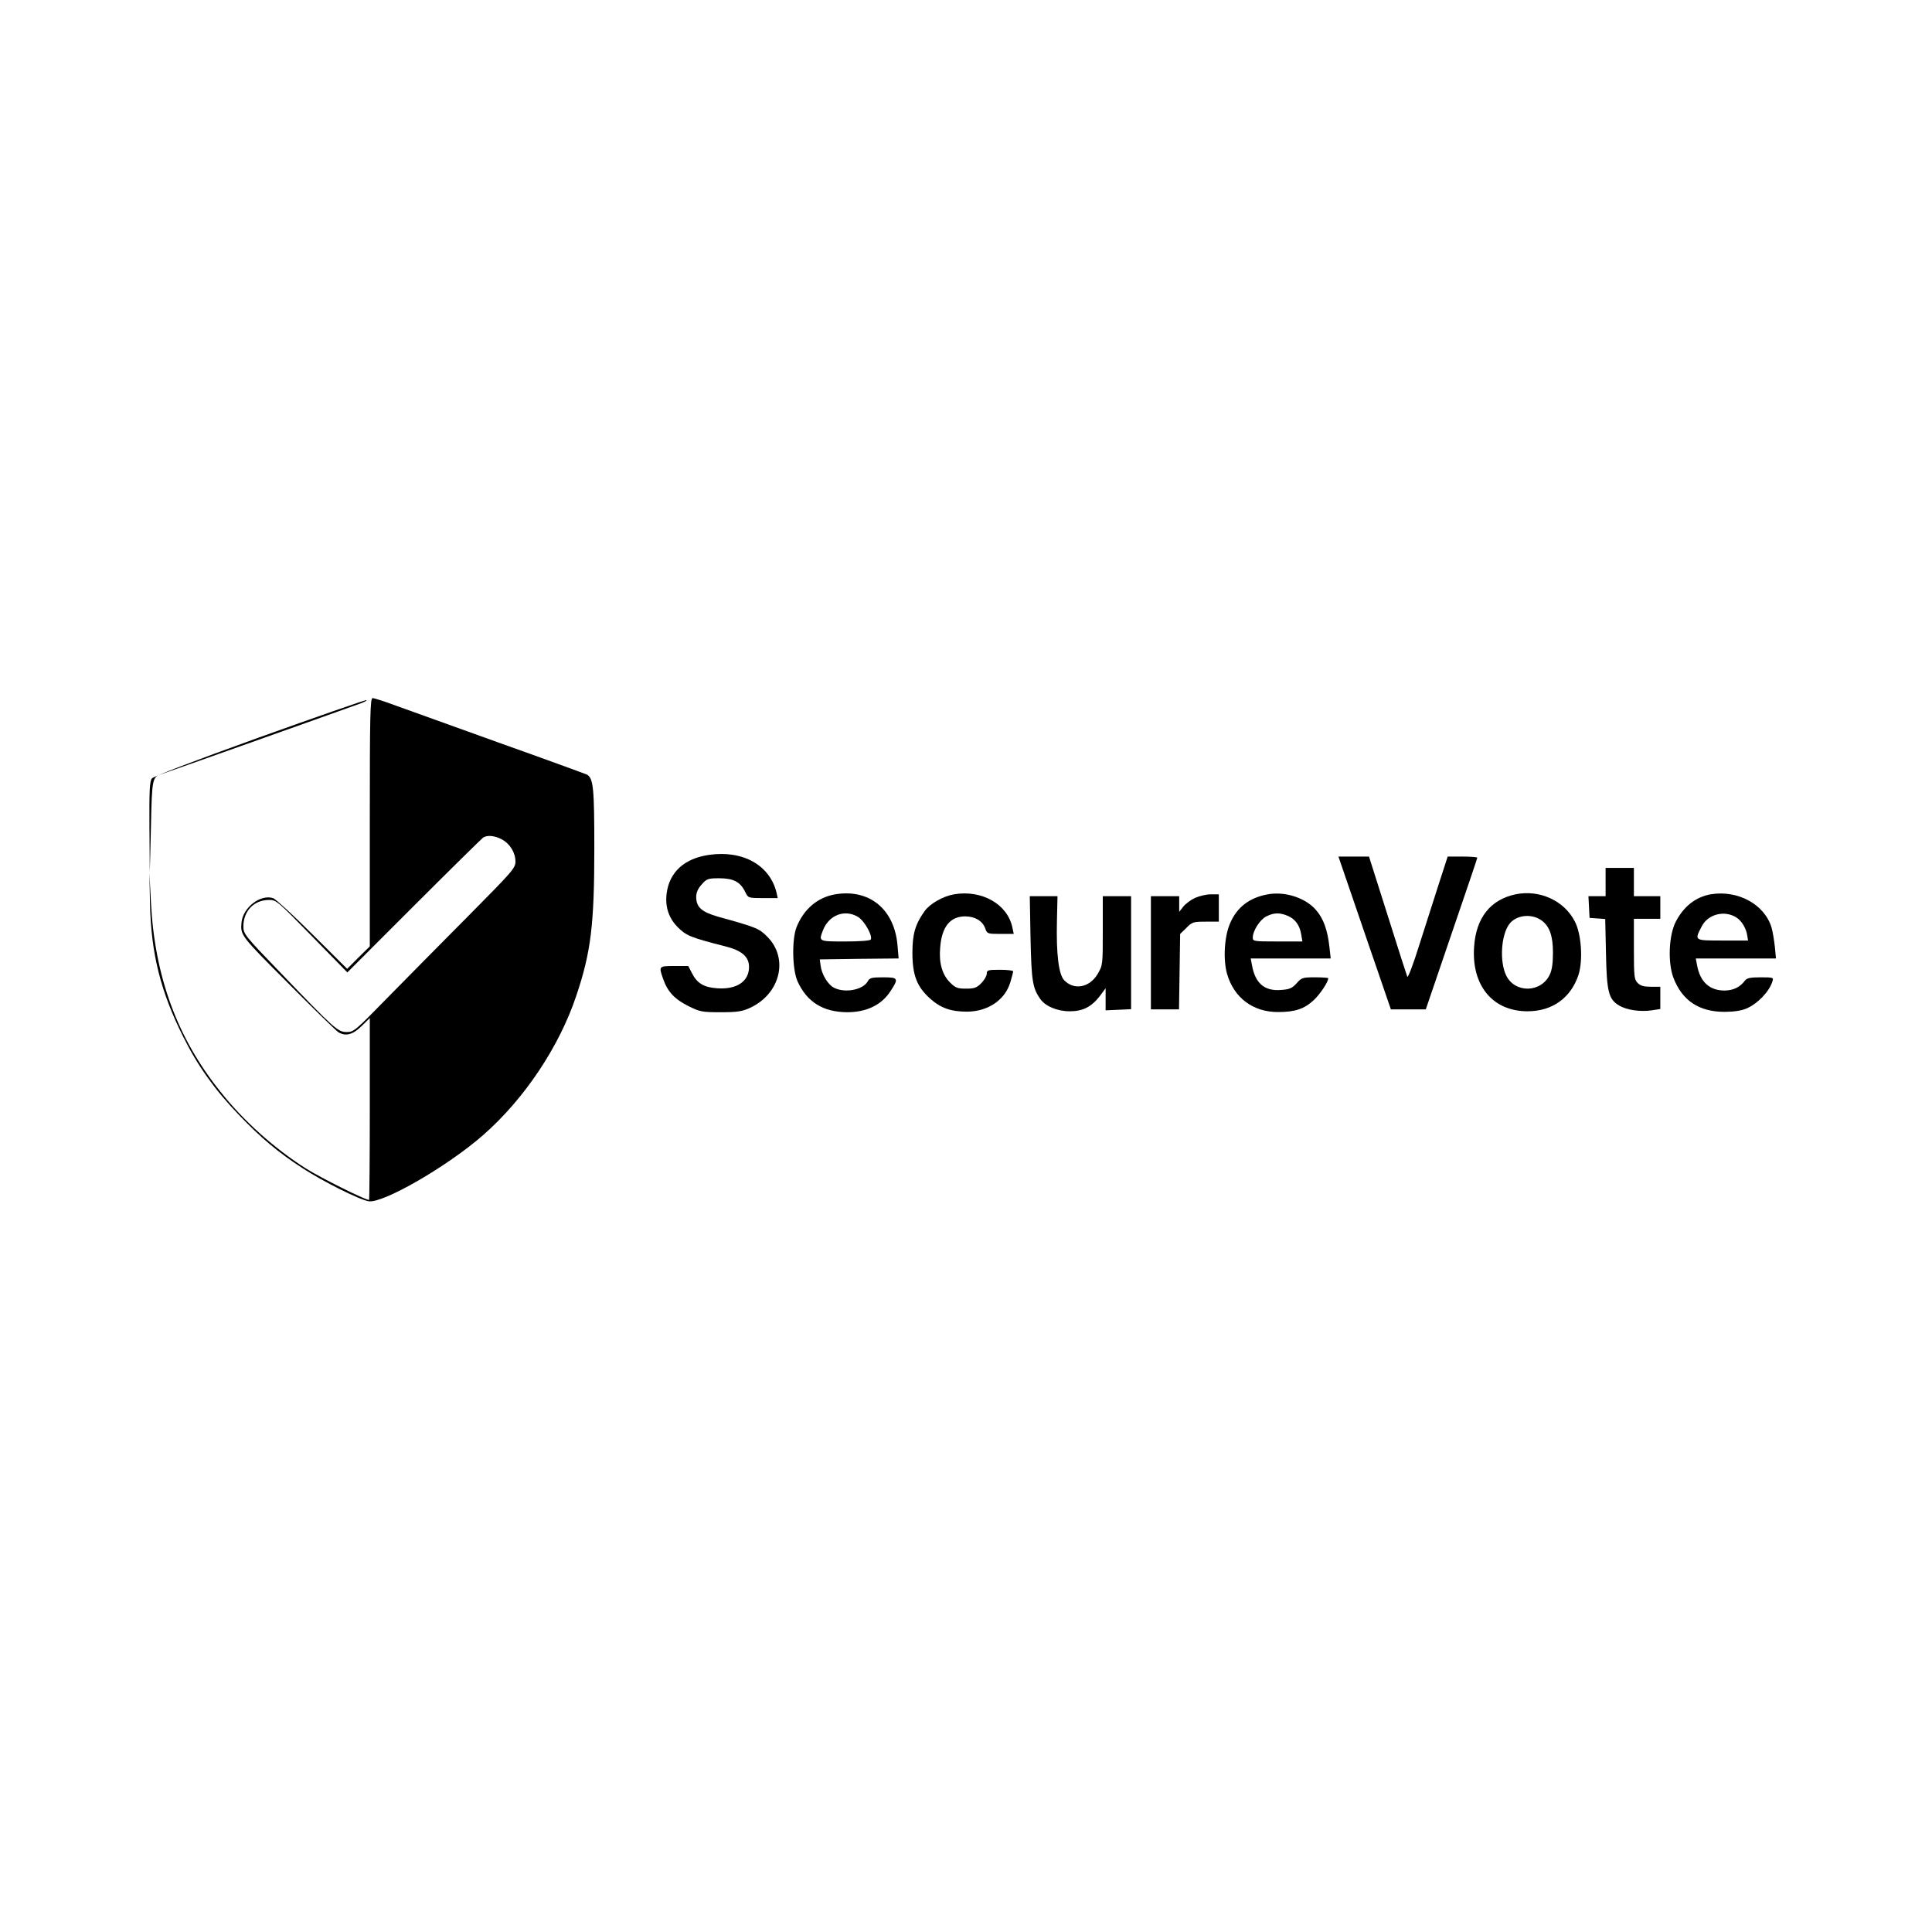 <?xml version="1.0" standalone="no"?>
<!DOCTYPE svg PUBLIC "-//W3C//DTD SVG 20010904//EN"
 "http://www.w3.org/TR/2001/REC-SVG-20010904/DTD/svg10.dtd">
<svg version="1.0" xmlns="http://www.w3.org/2000/svg"
 width="1024pt" height="1024pt" viewBox="0 0 1024 1024"
 preserveAspectRatio="xMidYMid meet">

<g transform="translate(0,1024) scale(0.1,-0.1)"
fill="#000000" stroke="none">
<path d="M1960 5882 l0 -658 -60 -59 -60 -60 -183 182 c-100 100 -194 186
-208 192 -67 24 -162 -49 -169 -129 -6 -67 -4 -70 248 -322 136 -137 256 -254
267 -260 39 -22 76 -11 121 33 l44 43 0 -482 c0 -265 -2 -482 -4 -482 -21 0
-259 119 -335 167 -169 108 -329 251 -452 406 -230 286 -349 611 -369 1005
l-8 157 3 -165 c6 -265 56 -465 176 -705 76 -153 168 -282 294 -413 118 -123
207 -198 336 -282 110 -72 304 -169 353 -177 76 -12 418 185 607 351 218 191
404 469 494 740 77 229 95 375 95 779 0 319 -5 370 -38 391 -6 3 -216 80 -469
170 -252 91 -502 181 -556 200 -54 20 -105 36 -112 36 -13 0 -15 -90 -15 -658z
m700 -91 c43 -23 72 -70 72 -118 0 -34 -16 -52 -254 -292 -140 -141 -333 -336
-428 -433 -166 -170 -175 -178 -212 -178 -47 0 -63 14 -349 312 -193 200 -199
208 -199 248 0 81 56 140 135 140 39 1 45 -5 228 -192 l188 -192 353 353 c194
194 360 357 367 362 23 14 62 10 99 -10z"/>
<path d="M1372 6331 c-352 -127 -558 -206 -567 -217 -12 -15 -14 -66 -13 -259
l2 -240 6 241 c5 254 8 266 53 280 23 7 1008 357 1067 379 19 8 28 14 20 14
-8 0 -264 -89 -568 -198z"/>
<path d="M3758 5709 c-132 -19 -211 -92 -225 -207 -8 -70 12 -130 61 -178 43
-43 69 -54 251 -100 87 -22 125 -55 125 -109 0 -77 -66 -121 -170 -113 -70 5
-106 27 -133 81 l-19 37 -74 0 c-83 0 -83 -1 -59 -69 23 -67 62 -108 133 -143
62 -31 73 -33 172 -33 88 0 113 4 155 23 161 74 207 263 91 378 -42 43 -60 50
-259 105 -88 25 -117 51 -117 105 0 23 9 44 29 66 27 31 34 33 94 33 75 0 112
-20 137 -73 15 -31 15 -32 94 -32 l78 0 -6 28 c-35 146 -178 227 -358 201z"/>
<path d="M7177 5458 c46 -134 108 -316 139 -405 l56 -163 92 0 93 0 136 399
c75 219 137 401 137 405 0 3 -35 6 -78 6 l-79 0 -46 -142 c-25 -79 -72 -225
-104 -325 -31 -100 -60 -177 -64 -170 -3 7 -50 153 -104 325 l-99 312 -81 0
-81 0 83 -242z"/>
<path d="M8510 5565 l0 -75 -45 0 -46 0 3 -57 3 -58 42 -3 41 -3 4 -182 c4
-204 14 -243 69 -276 39 -24 112 -35 173 -26 l46 7 0 59 0 59 -50 0 c-37 0
-55 5 -70 20 -18 18 -20 33 -20 180 l0 160 70 0 70 0 0 60 0 60 -70 0 -70 0 0
75 0 75 -75 0 -75 0 0 -75z"/>
<path d="M4427 5500 c-93 -16 -165 -77 -204 -171 -27 -65 -24 -227 4 -290 50
-110 135 -163 263 -164 101 0 180 37 228 109 47 71 44 76 -38 76 -59 0 -71 -3
-80 -20 -25 -47 -122 -65 -180 -35 -33 17 -66 73 -71 120 l-4 30 209 3 209 2
-6 69 c-16 192 -149 301 -330 271z m121 -120 c34 -21 79 -101 67 -120 -4 -6
-61 -10 -136 -10 -140 0 -140 0 -118 57 31 83 116 116 187 73z"/>
<path d="M5057 5500 c-59 -10 -129 -50 -157 -90 -49 -69 -64 -120 -64 -220 0
-119 24 -180 94 -243 56 -50 110 -69 196 -69 111 1 201 62 229 156 8 27 15 53
15 58 0 4 -31 8 -70 8 -64 0 -70 -2 -70 -21 0 -11 -13 -34 -29 -50 -25 -25
-37 -29 -81 -29 -45 0 -56 4 -85 33 -41 41 -59 103 -52 183 8 112 53 167 133
167 51 0 92 -24 106 -64 10 -28 12 -29 80 -29 l71 0 -7 33 c-25 124 -161 202
-309 177z"/>
<path d="M6715 5499 c-94 -18 -159 -68 -195 -152 -31 -70 -38 -193 -16 -270
37 -126 138 -202 271 -201 88 0 137 16 187 62 33 30 78 97 78 117 0 3 -32 5
-70 5 -66 0 -72 -2 -98 -32 -24 -26 -37 -32 -83 -35 -86 -7 -136 35 -153 130
l-7 37 212 0 212 0 -7 63 c-10 88 -31 148 -71 194 -56 65 -167 101 -260 82z
m110 -113 c40 -17 64 -50 72 -100 l6 -36 -132 0 c-125 0 -131 1 -131 20 0 37
38 96 72 113 41 20 69 21 113 3z"/>
<path d="M8033 5500 c-133 -28 -210 -124 -220 -279 -14 -205 99 -341 283 -341
131 0 229 70 270 192 25 77 16 217 -19 284 -56 110 -186 170 -314 144z m137
-138 c43 -31 61 -82 61 -171 0 -56 -5 -92 -17 -117 -46 -97 -185 -99 -231 -4
-36 74 -27 217 18 274 37 47 117 55 169 18z"/>
<path d="M9067 5500 c-79 -14 -143 -64 -185 -145 -37 -72 -43 -215 -13 -296
46 -122 136 -182 271 -182 48 0 89 6 115 17 60 25 123 91 139 144 7 21 5 22
-63 22 -56 0 -72 -4 -83 -18 -25 -34 -62 -52 -108 -52 -79 0 -129 46 -145 133
l-7 37 212 0 213 0 -6 63 c-4 34 -11 79 -17 99 -36 124 -178 202 -323 178z
m138 -124 c27 -18 51 -58 56 -96 l4 -25 -135 0 c-151 0 -150 -1 -111 74 33 66
122 89 186 47z"/>
<path d="M6334 5481 c-22 -10 -50 -31 -62 -46 l-22 -28 0 42 0 41 -75 0 -75 0
0 -300 0 -300 74 0 75 0 3 200 3 200 33 32 c30 31 37 33 102 33 l70 0 0 73 0
72 -42 0 c-24 0 -61 -9 -84 -19z"/>
<path d="M5462 5268 c5 -229 11 -264 51 -322 27 -39 90 -66 157 -66 69 0 114
23 158 79 l32 43 0 -59 0 -58 67 3 68 3 0 300 0 299 -75 0 -75 0 0 -183 c0
-181 0 -182 -27 -229 -43 -73 -126 -88 -178 -33 -29 31 -42 139 -38 313 l3
132 -74 0 -73 0 4 -222z"/>
</g>
</svg>
